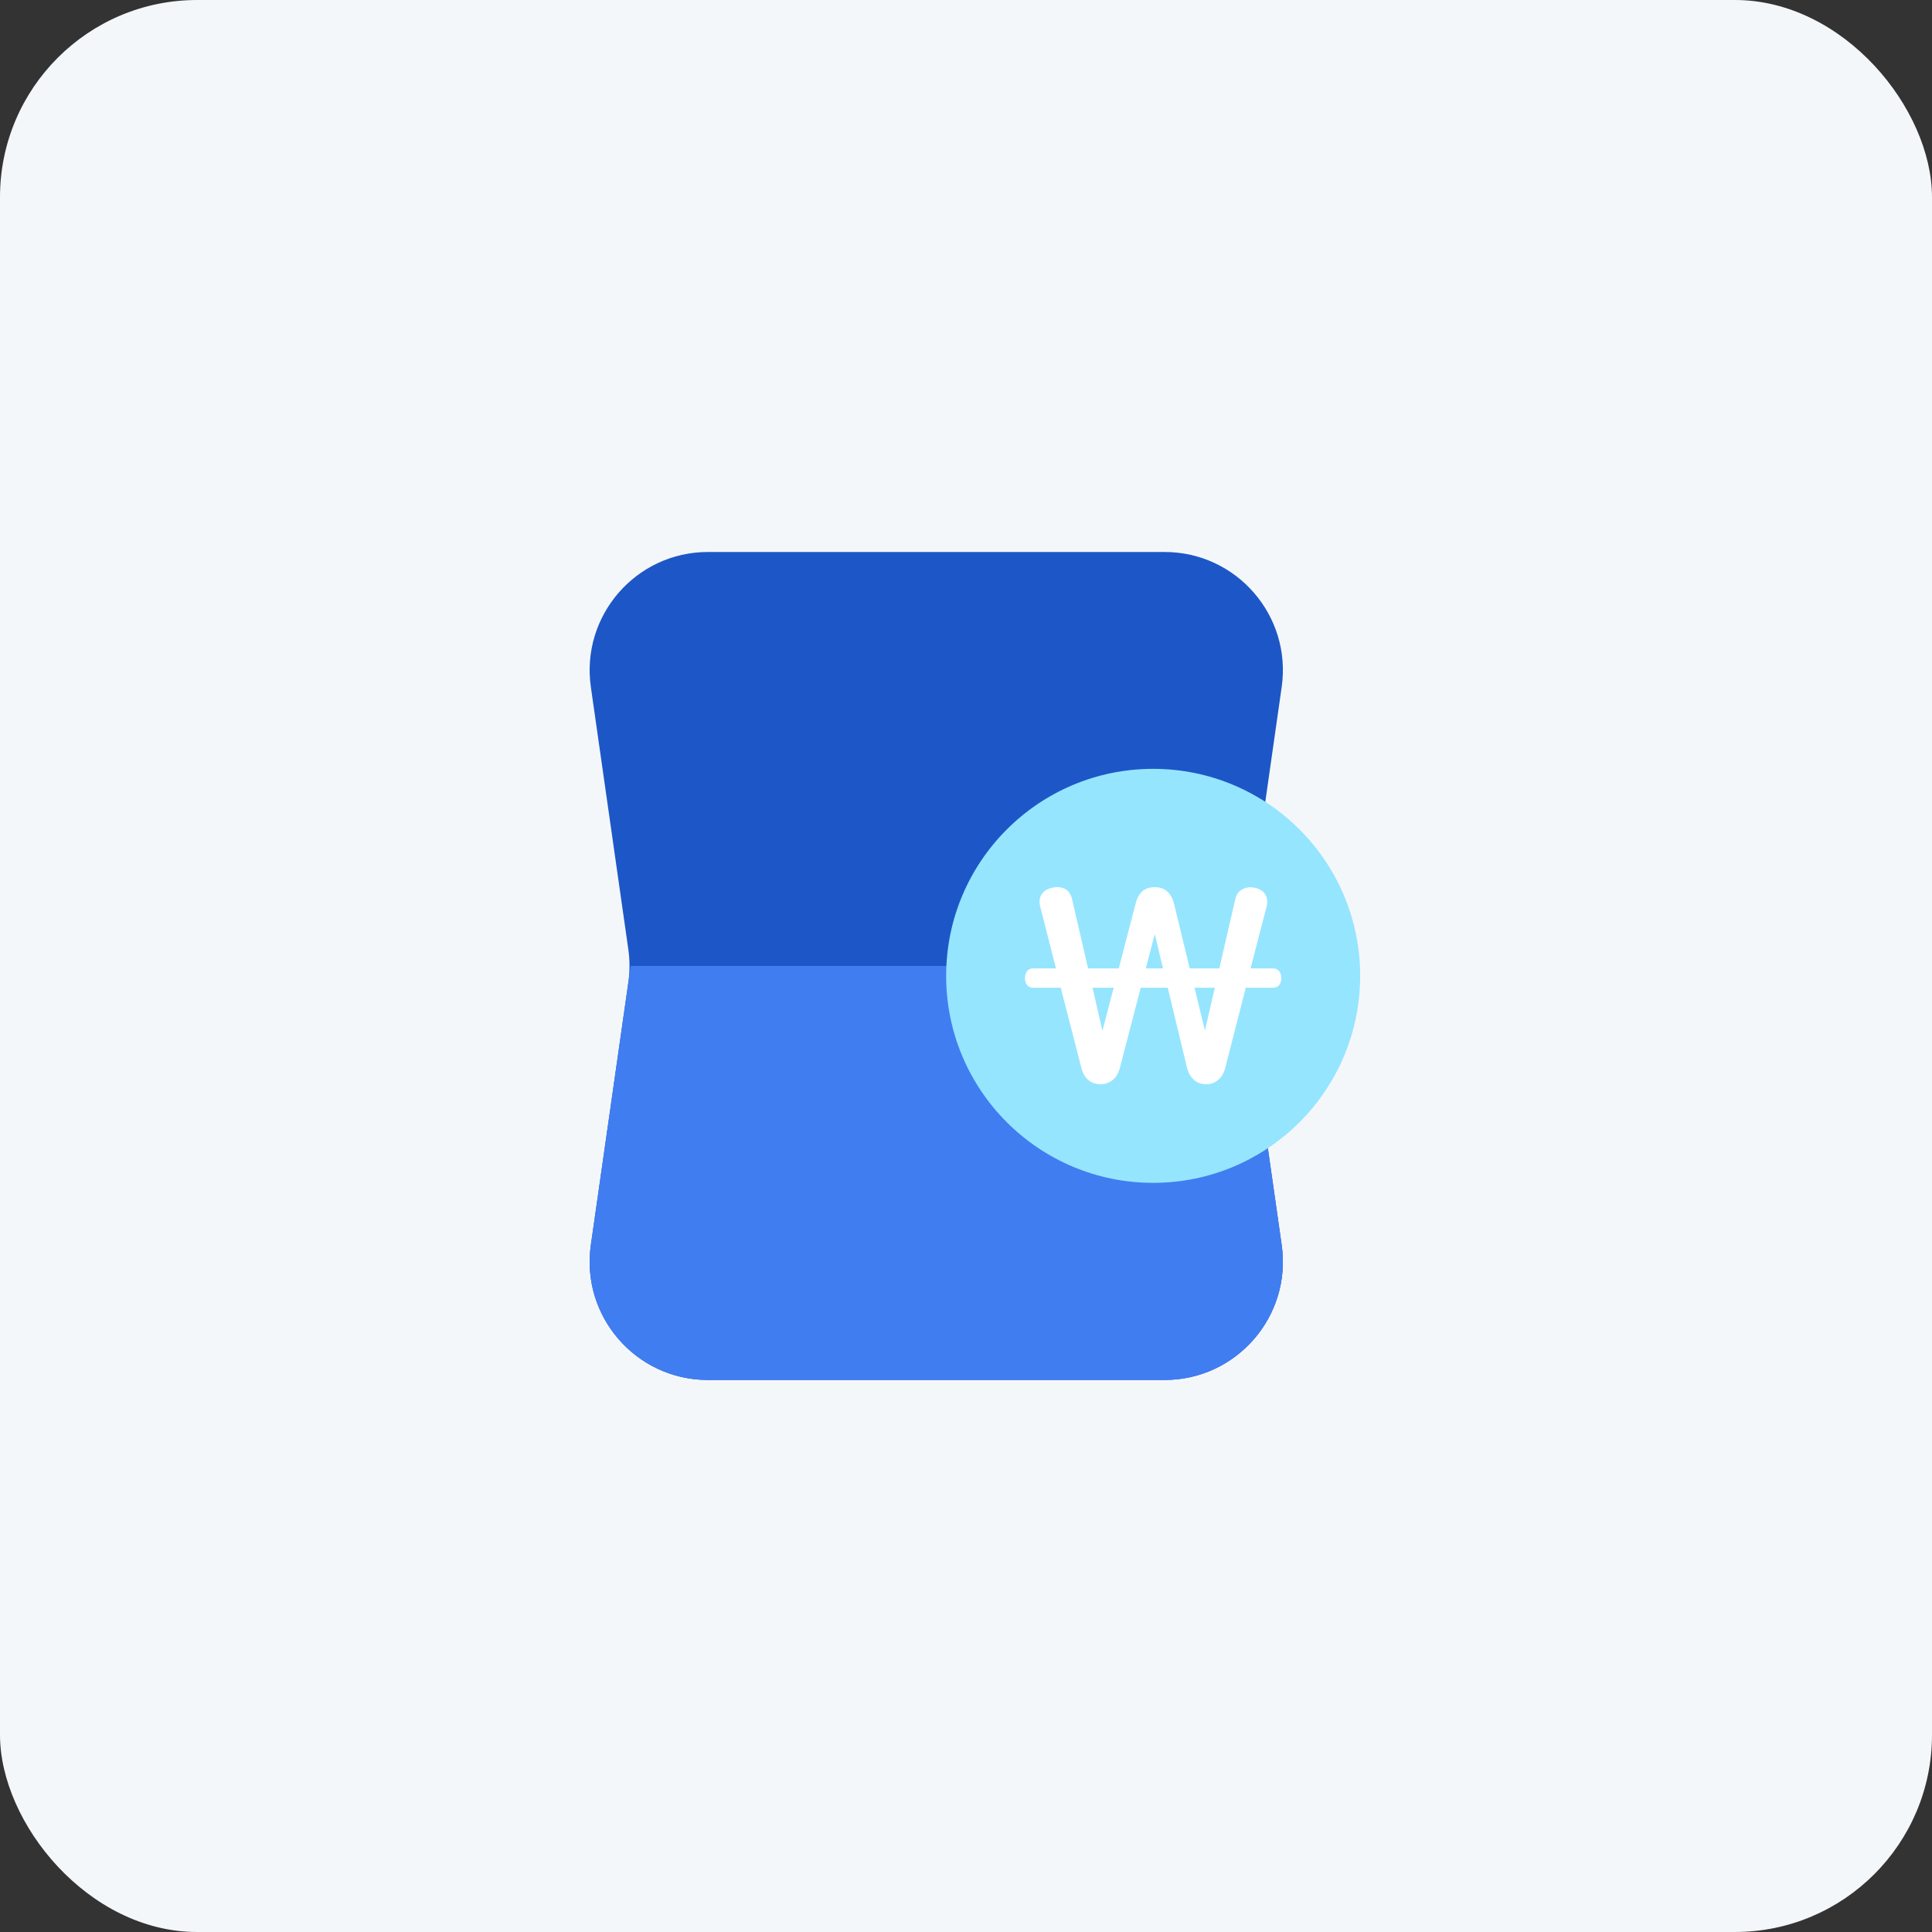 <svg width="62" height="62" viewBox="0 0 62 62" fill="none" xmlns="http://www.w3.org/2000/svg">
<rect x="0" y="0" width="62" height="62" fill="#333333" stroke="none"/>
<rect width="62" height="62" rx="6.327" fill="#F4F7FA"/>
<path d="M18.961 22.047C18.634 19.76 20.409 17.714 22.718 17.714H37.373C39.683 17.714 41.458 19.76 41.131 22.047L39.929 30.463C39.878 30.819 39.878 31.18 39.929 31.536L41.131 39.953C41.458 42.239 39.683 44.285 37.373 44.285H22.718C20.409 44.285 18.634 42.239 18.961 39.953L20.163 31.536C20.214 31.18 20.214 30.819 20.163 30.463L18.961 22.047Z" fill="#1D57C7"/>
<path d="M20.241 30.999H39.851C39.852 30.999 39.852 31 39.852 31L41.131 39.952C41.458 42.239 39.683 44.285 37.373 44.285H22.718C20.409 44.285 18.634 42.239 18.961 39.952L20.24 31C20.24 31 20.24 30.999 20.241 30.999Z" fill="#407DF1"/>
<circle cx="37.006" cy="31.316" r="6.643" fill="#95E5FF"/>
<path d="M37.059 28.47C36.761 28.47 36.544 28.61 36.444 28.995L35.902 31.077H34.917L34.402 28.846C34.321 28.505 34.04 28.427 33.769 28.488C33.471 28.549 33.299 28.768 33.381 29.091L33.887 31.077H33.155C32.974 31.077 32.893 31.217 32.893 31.392C32.893 31.558 32.974 31.698 33.155 31.698H34.04L34.7 34.262C34.791 34.655 35.062 34.795 35.315 34.795C35.568 34.795 35.839 34.655 35.938 34.27L36.607 31.698H37.475L38.089 34.253C38.189 34.655 38.451 34.795 38.704 34.795C38.957 34.795 39.219 34.655 39.319 34.27L39.978 31.698H40.855C41.036 31.698 41.117 31.558 41.117 31.392C41.117 31.217 41.036 31.077 40.855 31.077H40.132L40.647 29.091C40.728 28.768 40.557 28.549 40.267 28.488C40.005 28.435 39.716 28.532 39.644 28.846L39.129 31.077H38.18L37.674 28.995C37.574 28.61 37.339 28.47 37.059 28.47ZM35.062 31.698H35.739L35.378 33.081L35.062 31.698ZM38.333 31.698H38.984L38.668 33.072L38.333 31.698ZM37.059 29.975L37.321 31.077H36.77L37.059 29.975Z" fill="white"/>
</svg>
